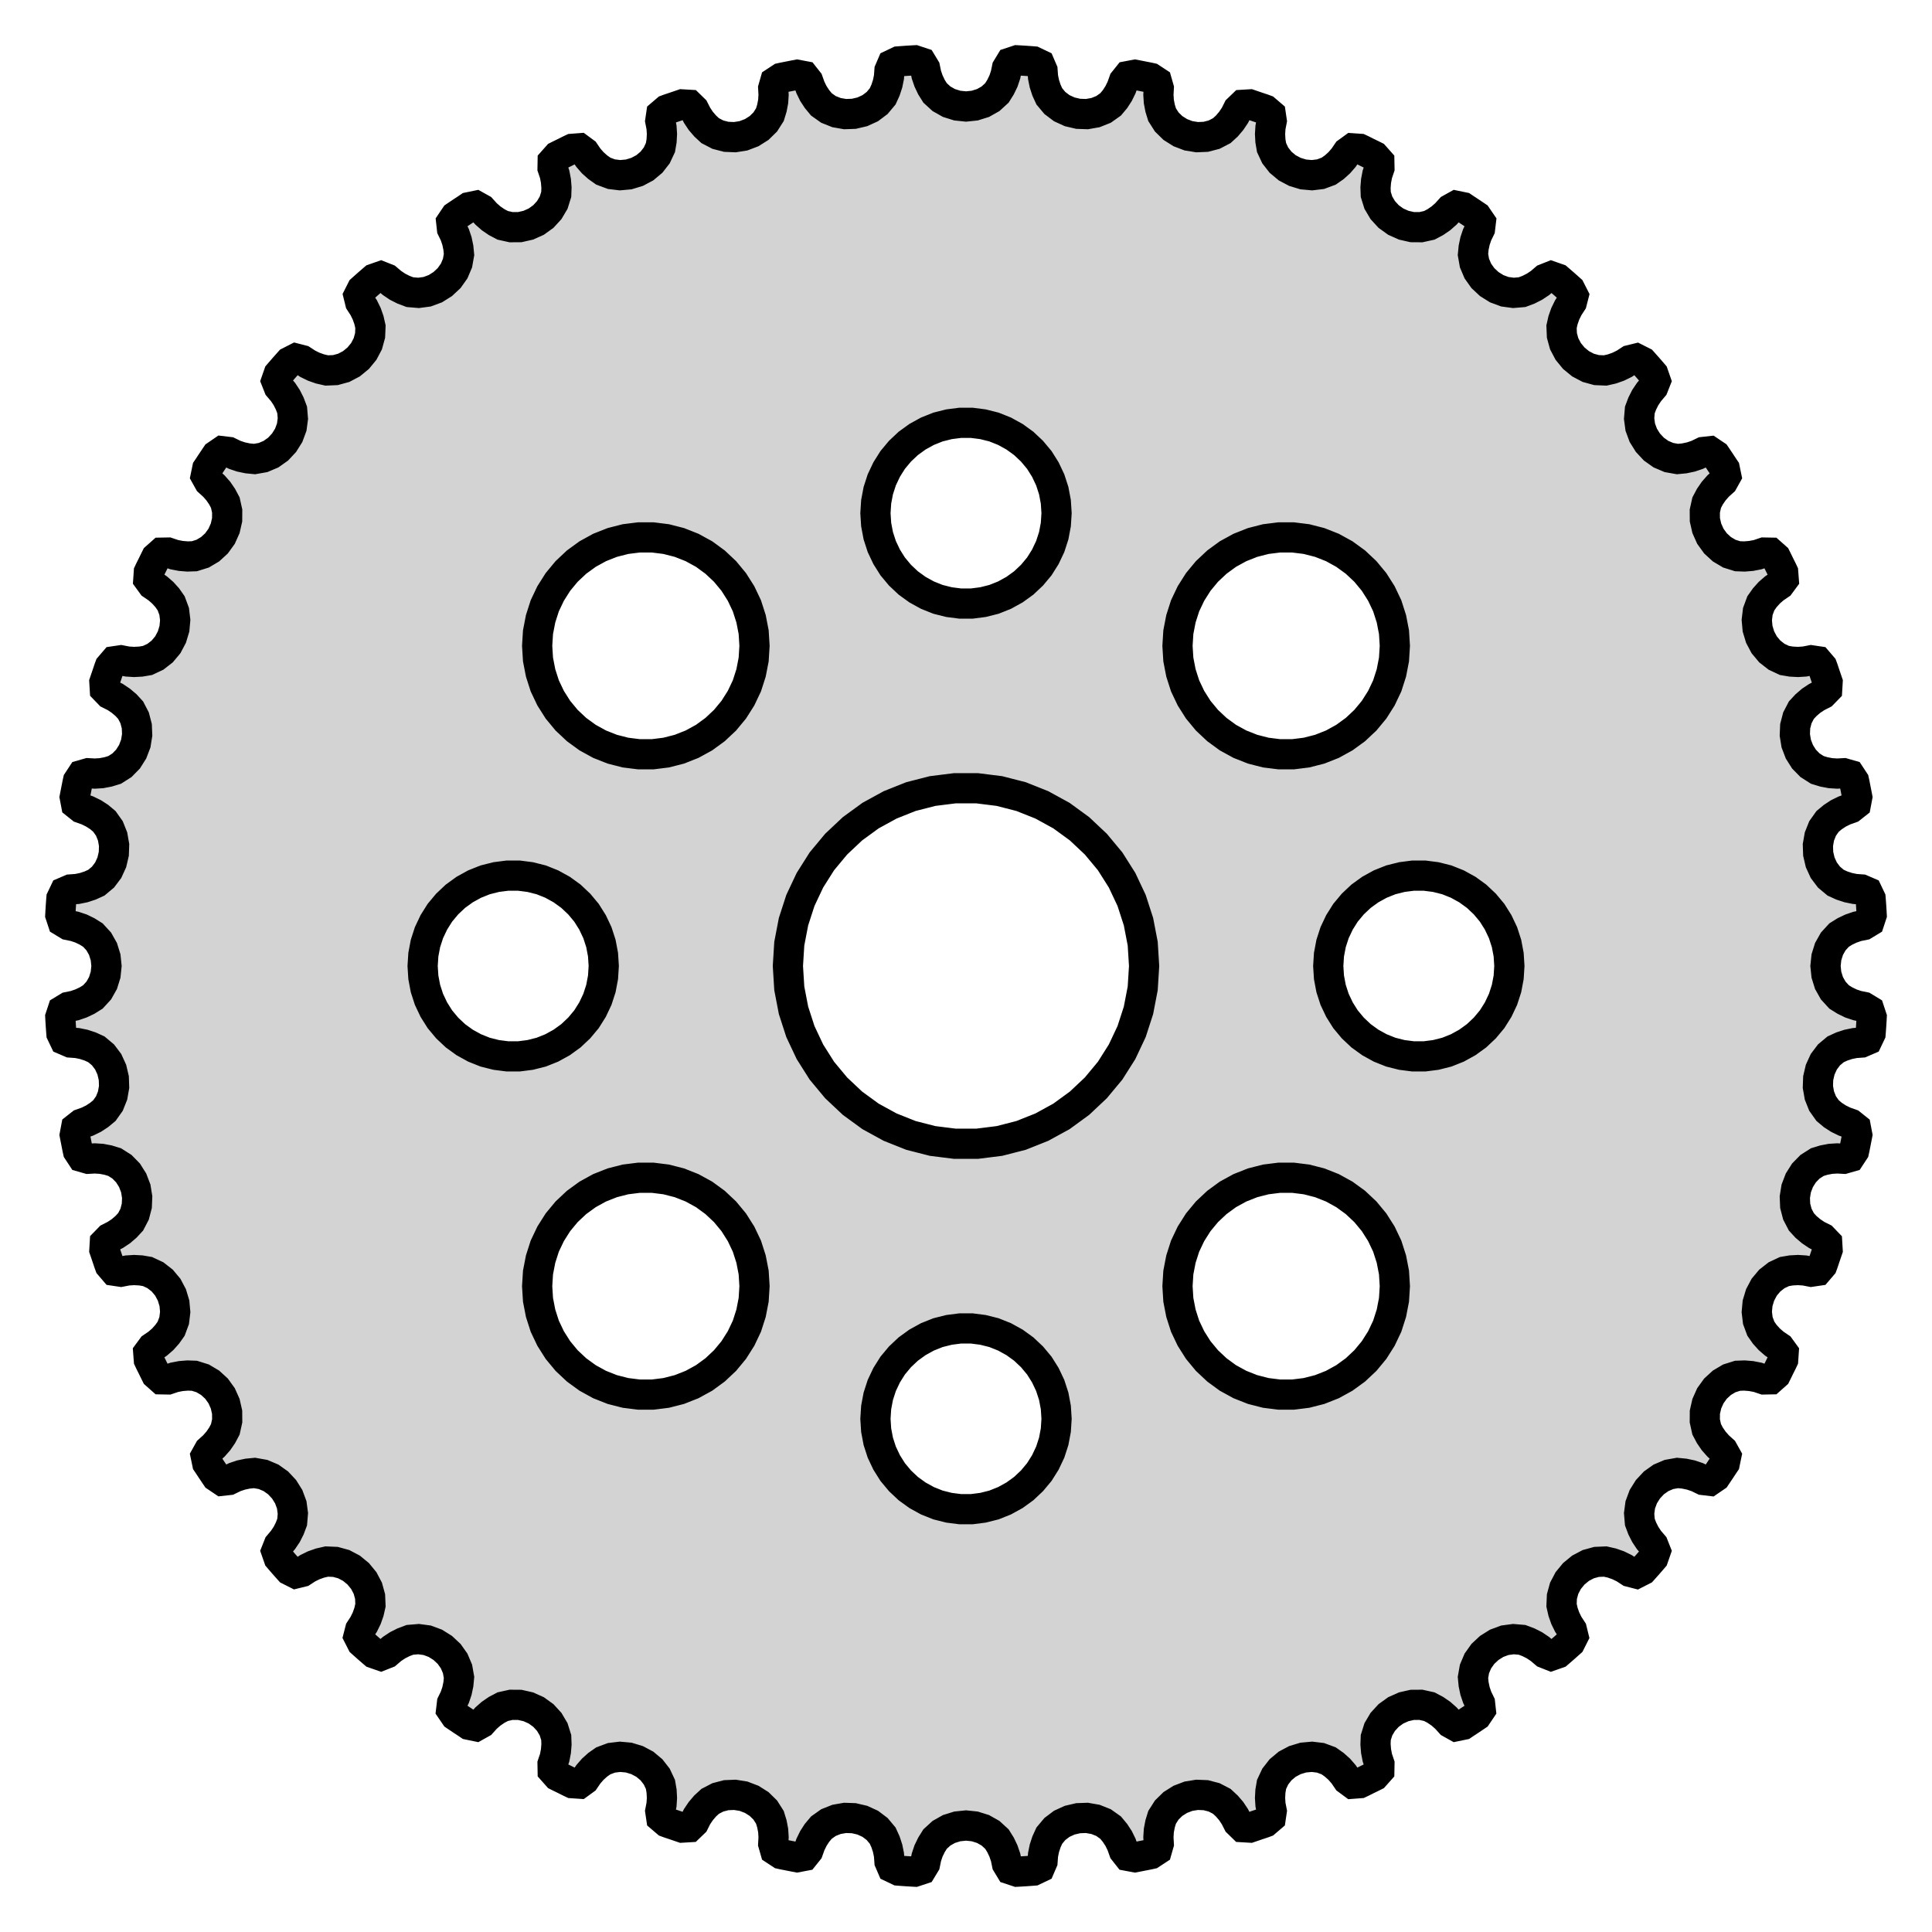 <?xml version="1.0" standalone="no"?>
<!DOCTYPE svg PUBLIC "-//W3C//DTD SVG 1.1//EN" "http://www.w3.org/Graphics/SVG/1.1/DTD/svg11.dtd">
<svg width="32mm" height="32mm" viewBox="-16 -16 32 32" xmlns="http://www.w3.org/2000/svg" version="1.1">
<title>OpenSCAD Model</title>
<path d="
M 0.885,14.999 L 0.983,14.993 L 1.081,14.986 L 1.118,14.983 L 1.225,14.932 L 1.268,14.832
 L 1.276,14.722 L 1.298,14.614 L 1.333,14.507 L 1.38,14.404 L 1.472,14.294 L 1.586,14.208
 L 1.717,14.148 L 1.858,14.115 L 2.003,14.11 L 2.145,14.135 L 2.278,14.188 L 2.395,14.271
 L 2.467,14.358 L 2.528,14.451 L 2.577,14.551 L 2.614,14.655 L 2.681,14.74 L 2.798,14.762
 L 2.835,14.755 L 2.931,14.736 L 3.028,14.717 L 3.064,14.709 L 3.163,14.644 L 3.193,14.539
 L 3.187,14.429 L 3.194,14.319 L 3.215,14.209 L 3.248,14.101 L 3.325,13.98 L 3.427,13.88
 L 3.549,13.803 L 3.685,13.751 L 3.828,13.728 L 3.972,13.734 L 4.11,13.77 L 4.237,13.836
 L 4.32,13.913 L 4.393,13.998 L 4.454,14.09 L 4.504,14.188 L 4.582,14.264 L 4.701,14.271
 L 4.736,14.259 L 4.83,14.227 L 4.923,14.196 L 4.958,14.183 L 5.048,14.106 L 5.064,13.998
 L 5.043,13.89 L 5.036,13.78 L 5.042,13.668 L 5.061,13.556 L 5.122,13.426 L 5.21,13.313
 L 5.32,13.221 L 5.448,13.153 L 5.587,13.111 L 5.73,13.098 L 5.872,13.115 L 6.007,13.165
 L 6.099,13.23 L 6.183,13.305 L 6.255,13.388 L 6.317,13.479 L 6.405,13.544 L 6.523,13.535
 L 6.557,13.519 L 6.645,13.475 L 6.733,13.432 L 6.767,13.415 L 6.846,13.326 L 6.848,13.217
 L 6.813,13.113 L 6.792,13.004 L 6.783,12.893 L 6.787,12.78 L 6.83,12.643 L 6.903,12.52
 L 7,12.414 L 7.118,12.329 L 7.25,12.27 L 7.391,12.238 L 7.534,12.237 L 7.674,12.268
 L 7.774,12.321 L 7.866,12.384 L 7.949,12.457 L 8.023,12.539 L 8.118,12.592 L 8.234,12.568
 L 8.265,12.547 L 8.347,12.493 L 8.429,12.438 L 8.46,12.417 L 8.526,12.319 L 8.514,12.21
 L 8.466,12.111 L 8.431,12.007 L 8.408,11.897 L 8.397,11.784 L 8.422,11.643 L 8.478,11.511
 L 8.561,11.394 L 8.667,11.295 L 8.79,11.218 L 8.925,11.168 L 9.067,11.149 L 9.21,11.161
 L 9.316,11.201 L 9.415,11.251 L 9.507,11.313 L 9.591,11.384 L 9.692,11.424 L 9.804,11.385
 L 9.832,11.361 L 9.907,11.296 L 9.98,11.231 L 10.008,11.206 L 10.061,11.101 L 10.035,10.995
 L 9.975,10.903 L 9.926,10.803 L 9.889,10.698 L 9.864,10.588 L 9.87,10.444 L 9.908,10.306
 L 9.975,10.179 L 10.067,10.067 L 10.179,9.975 L 10.306,9.908 L 10.444,9.87 L 10.588,9.864
 L 10.698,9.889 L 10.803,9.926 L 10.903,9.975 L 10.995,10.035 L 11.1,10.062 L 11.206,10.008
 L 11.231,9.98 L 11.296,9.907 L 11.361,9.832 L 11.385,9.804 L 11.424,9.692 L 11.384,9.591
 L 11.312,9.507 L 11.251,9.415 L 11.201,9.316 L 11.161,9.21 L 11.149,9.067 L 11.168,8.925
 L 11.218,8.79 L 11.295,8.667 L 11.394,8.561 L 11.511,8.478 L 11.643,8.422 L 11.784,8.397
 L 11.897,8.408 L 12.007,8.431 L 12.111,8.466 L 12.21,8.514 L 12.319,8.527 L 12.417,8.46
 L 12.438,8.429 L 12.493,8.347 L 12.547,8.265 L 12.568,8.234 L 12.592,8.118 L 12.539,8.023
 L 12.457,7.949 L 12.384,7.866 L 12.321,7.774 L 12.268,7.674 L 12.237,7.534 L 12.238,7.391
 L 12.27,7.25 L 12.329,7.118 L 12.414,7 L 12.52,6.903 L 12.643,6.83 L 12.78,6.787
 L 12.893,6.783 L 13.004,6.792 L 13.113,6.813 L 13.217,6.848 L 13.326,6.846 L 13.415,6.767
 L 13.432,6.733 L 13.475,6.645 L 13.519,6.557 L 13.535,6.523 L 13.543,6.405 L 13.479,6.317
 L 13.388,6.255 L 13.305,6.183 L 13.23,6.1 L 13.165,6.007 L 13.115,5.872 L 13.098,5.73
 L 13.111,5.587 L 13.153,5.448 L 13.221,5.32 L 13.313,5.21 L 13.426,5.122 L 13.556,5.061
 L 13.668,5.042 L 13.78,5.036 L 13.89,5.043 L 13.998,5.064 L 14.106,5.048 L 14.183,4.958
 L 14.196,4.923 L 14.227,4.83 L 14.259,4.736 L 14.271,4.701 L 14.264,4.583 L 14.188,4.504
 L 14.09,4.455 L 13.998,4.393 L 13.913,4.321 L 13.836,4.237 L 13.77,4.11 L 13.734,3.972
 L 13.728,3.828 L 13.751,3.685 L 13.803,3.549 L 13.88,3.427 L 13.98,3.325 L 14.101,3.248
 L 14.209,3.215 L 14.319,3.194 L 14.429,3.187 L 14.539,3.193 L 14.644,3.163 L 14.709,3.064
 L 14.717,3.028 L 14.736,2.931 L 14.755,2.835 L 14.762,2.798 L 14.74,2.682 L 14.655,2.614
 L 14.551,2.577 L 14.451,2.528 L 14.358,2.468 L 14.271,2.395 L 14.188,2.278 L 14.135,2.145
 L 14.11,2.003 L 14.115,1.858 L 14.148,1.717 L 14.208,1.586 L 14.294,1.472 L 14.404,1.38
 L 14.507,1.333 L 14.614,1.298 L 14.722,1.276 L 14.832,1.268 L 14.932,1.225 L 14.983,1.118
 L 14.986,1.081 L 14.993,0.983 L 14.999,0.885 L 15.001,0.847 L 14.964,0.735 L 14.87,0.678
 L 14.763,0.656 L 14.658,0.621 L 14.557,0.572 L 14.461,0.512 L 14.364,0.406 L 14.294,0.282
 L 14.251,0.144 L 14.236,-0 L 14.251,-0.144 L 14.294,-0.282 L 14.364,-0.406 L 14.461,-0.512
 L 14.557,-0.572 L 14.658,-0.62 L 14.763,-0.656 L 14.87,-0.678 L 14.964,-0.735 L 15.001,-0.847
 L 14.999,-0.885 L 14.993,-0.983 L 14.986,-1.081 L 14.983,-1.118 L 14.932,-1.225 L 14.832,-1.268
 L 14.722,-1.276 L 14.614,-1.298 L 14.507,-1.333 L 14.404,-1.38 L 14.294,-1.472 L 14.208,-1.586
 L 14.148,-1.717 L 14.115,-1.858 L 14.11,-2.003 L 14.135,-2.145 L 14.188,-2.278 L 14.271,-2.395
 L 14.358,-2.467 L 14.451,-2.528 L 14.551,-2.577 L 14.655,-2.614 L 14.74,-2.681 L 14.762,-2.798
 L 14.755,-2.835 L 14.736,-2.931 L 14.717,-3.028 L 14.709,-3.064 L 14.644,-3.163 L 14.539,-3.193
 L 14.429,-3.187 L 14.319,-3.194 L 14.209,-3.215 L 14.101,-3.248 L 13.98,-3.325 L 13.88,-3.427
 L 13.803,-3.549 L 13.751,-3.685 L 13.728,-3.828 L 13.734,-3.972 L 13.77,-4.11 L 13.836,-4.237
 L 13.913,-4.32 L 13.998,-4.393 L 14.09,-4.454 L 14.188,-4.504 L 14.264,-4.582 L 14.271,-4.701
 L 14.259,-4.736 L 14.227,-4.83 L 14.196,-4.923 L 14.183,-4.958 L 14.106,-5.048 L 13.998,-5.064
 L 13.89,-5.043 L 13.78,-5.036 L 13.668,-5.042 L 13.556,-5.061 L 13.426,-5.122 L 13.313,-5.21
 L 13.221,-5.32 L 13.153,-5.448 L 13.111,-5.587 L 13.098,-5.73 L 13.115,-5.872 L 13.165,-6.007
 L 13.23,-6.099 L 13.305,-6.183 L 13.388,-6.255 L 13.479,-6.317 L 13.544,-6.405 L 13.535,-6.523
 L 13.519,-6.557 L 13.475,-6.645 L 13.432,-6.733 L 13.415,-6.767 L 13.326,-6.846 L 13.217,-6.848
 L 13.113,-6.813 L 13.004,-6.792 L 12.893,-6.783 L 12.78,-6.787 L 12.643,-6.83 L 12.52,-6.903
 L 12.414,-7 L 12.329,-7.118 L 12.27,-7.25 L 12.238,-7.391 L 12.237,-7.534 L 12.268,-7.674
 L 12.321,-7.774 L 12.384,-7.866 L 12.457,-7.949 L 12.539,-8.023 L 12.592,-8.118 L 12.568,-8.234
 L 12.547,-8.265 L 12.493,-8.347 L 12.438,-8.429 L 12.417,-8.46 L 12.319,-8.526 L 12.21,-8.514
 L 12.111,-8.466 L 12.007,-8.431 L 11.897,-8.408 L 11.784,-8.397 L 11.643,-8.422 L 11.511,-8.478
 L 11.394,-8.561 L 11.295,-8.667 L 11.218,-8.79 L 11.168,-8.925 L 11.149,-9.067 L 11.161,-9.21
 L 11.201,-9.316 L 11.251,-9.415 L 11.313,-9.507 L 11.384,-9.591 L 11.424,-9.692 L 11.385,-9.804
 L 11.361,-9.832 L 11.296,-9.907 L 11.231,-9.98 L 11.206,-10.008 L 11.101,-10.061 L 10.995,-10.035
 L 10.903,-9.975 L 10.803,-9.926 L 10.698,-9.889 L 10.588,-9.864 L 10.444,-9.87 L 10.306,-9.908
 L 10.179,-9.975 L 10.067,-10.067 L 9.975,-10.179 L 9.908,-10.306 L 9.87,-10.444 L 9.864,-10.588
 L 9.889,-10.698 L 9.926,-10.803 L 9.975,-10.903 L 10.035,-10.995 L 10.062,-11.1 L 10.008,-11.206
 L 9.98,-11.231 L 9.907,-11.296 L 9.832,-11.361 L 9.804,-11.385 L 9.692,-11.424 L 9.591,-11.384
 L 9.507,-11.312 L 9.415,-11.251 L 9.316,-11.201 L 9.21,-11.161 L 9.067,-11.149 L 8.925,-11.168
 L 8.79,-11.218 L 8.667,-11.295 L 8.561,-11.394 L 8.478,-11.511 L 8.422,-11.643 L 8.397,-11.784
 L 8.408,-11.897 L 8.431,-12.007 L 8.466,-12.111 L 8.514,-12.21 L 8.527,-12.319 L 8.46,-12.417
 L 8.429,-12.438 L 8.347,-12.493 L 8.265,-12.547 L 8.234,-12.568 L 8.118,-12.592 L 8.023,-12.539
 L 7.949,-12.457 L 7.866,-12.384 L 7.774,-12.321 L 7.674,-12.268 L 7.534,-12.237 L 7.391,-12.238
 L 7.25,-12.27 L 7.118,-12.329 L 7,-12.414 L 6.903,-12.52 L 6.83,-12.643 L 6.787,-12.78
 L 6.783,-12.893 L 6.792,-13.004 L 6.813,-13.113 L 6.848,-13.217 L 6.846,-13.326 L 6.767,-13.415
 L 6.733,-13.432 L 6.645,-13.475 L 6.557,-13.519 L 6.523,-13.535 L 6.405,-13.543 L 6.317,-13.479
 L 6.255,-13.388 L 6.183,-13.305 L 6.1,-13.23 L 6.007,-13.165 L 5.872,-13.115 L 5.73,-13.098
 L 5.587,-13.111 L 5.448,-13.153 L 5.32,-13.221 L 5.21,-13.313 L 5.122,-13.426 L 5.061,-13.556
 L 5.042,-13.668 L 5.036,-13.78 L 5.043,-13.89 L 5.064,-13.998 L 5.048,-14.106 L 4.958,-14.183
 L 4.923,-14.196 L 4.83,-14.227 L 4.736,-14.259 L 4.701,-14.271 L 4.583,-14.264 L 4.504,-14.188
 L 4.455,-14.09 L 4.393,-13.998 L 4.321,-13.913 L 4.237,-13.836 L 4.11,-13.77 L 3.972,-13.734
 L 3.828,-13.728 L 3.685,-13.751 L 3.549,-13.803 L 3.427,-13.88 L 3.325,-13.98 L 3.248,-14.101
 L 3.215,-14.209 L 3.194,-14.319 L 3.187,-14.429 L 3.193,-14.539 L 3.163,-14.644 L 3.064,-14.709
 L 3.028,-14.717 L 2.931,-14.736 L 2.835,-14.755 L 2.798,-14.762 L 2.682,-14.74 L 2.614,-14.655
 L 2.577,-14.551 L 2.528,-14.451 L 2.468,-14.358 L 2.395,-14.271 L 2.278,-14.188 L 2.145,-14.135
 L 2.003,-14.11 L 1.858,-14.115 L 1.717,-14.148 L 1.586,-14.208 L 1.472,-14.294 L 1.38,-14.404
 L 1.333,-14.507 L 1.298,-14.614 L 1.276,-14.722 L 1.268,-14.832 L 1.225,-14.932 L 1.118,-14.983
 L 1.081,-14.986 L 0.983,-14.993 L 0.885,-14.999 L 0.847,-15.001 L 0.735,-14.964 L 0.678,-14.87
 L 0.656,-14.763 L 0.621,-14.658 L 0.572,-14.557 L 0.512,-14.461 L 0.406,-14.364 L 0.282,-14.294
 L 0.144,-14.251 L 0,-14.236 L -0.144,-14.251 L -0.282,-14.294 L -0.406,-14.364 L -0.512,-14.461
 L -0.572,-14.557 L -0.62,-14.658 L -0.656,-14.763 L -0.678,-14.87 L -0.735,-14.964 L -0.847,-15.001
 L -0.885,-14.999 L -0.983,-14.993 L -1.081,-14.986 L -1.118,-14.983 L -1.225,-14.932 L -1.268,-14.832
 L -1.276,-14.722 L -1.298,-14.614 L -1.333,-14.507 L -1.38,-14.404 L -1.472,-14.294 L -1.586,-14.208
 L -1.717,-14.148 L -1.858,-14.115 L -2.003,-14.11 L -2.145,-14.135 L -2.278,-14.188 L -2.395,-14.271
 L -2.467,-14.358 L -2.528,-14.451 L -2.577,-14.551 L -2.614,-14.655 L -2.681,-14.74 L -2.798,-14.762
 L -2.835,-14.755 L -2.931,-14.736 L -3.028,-14.717 L -3.064,-14.709 L -3.163,-14.644 L -3.193,-14.539
 L -3.187,-14.429 L -3.194,-14.319 L -3.215,-14.209 L -3.248,-14.101 L -3.325,-13.98 L -3.427,-13.88
 L -3.549,-13.803 L -3.685,-13.751 L -3.828,-13.728 L -3.972,-13.734 L -4.11,-13.77 L -4.237,-13.836
 L -4.32,-13.913 L -4.393,-13.998 L -4.454,-14.09 L -4.504,-14.188 L -4.582,-14.264 L -4.701,-14.271
 L -4.736,-14.259 L -4.83,-14.227 L -4.923,-14.196 L -4.958,-14.183 L -5.048,-14.106 L -5.064,-13.998
 L -5.043,-13.89 L -5.036,-13.78 L -5.042,-13.668 L -5.061,-13.556 L -5.122,-13.426 L -5.21,-13.313
 L -5.32,-13.221 L -5.448,-13.153 L -5.587,-13.111 L -5.73,-13.098 L -5.872,-13.115 L -6.007,-13.165
 L -6.099,-13.23 L -6.183,-13.305 L -6.255,-13.388 L -6.317,-13.479 L -6.405,-13.544 L -6.523,-13.535
 L -6.557,-13.519 L -6.645,-13.475 L -6.733,-13.432 L -6.767,-13.415 L -6.846,-13.326 L -6.848,-13.217
 L -6.813,-13.113 L -6.792,-13.004 L -6.783,-12.893 L -6.787,-12.78 L -6.83,-12.643 L -6.903,-12.52
 L -7,-12.414 L -7.118,-12.329 L -7.25,-12.27 L -7.391,-12.238 L -7.534,-12.237 L -7.674,-12.268
 L -7.774,-12.321 L -7.866,-12.384 L -7.949,-12.457 L -8.023,-12.539 L -8.118,-12.592 L -8.234,-12.568
 L -8.265,-12.547 L -8.347,-12.493 L -8.429,-12.438 L -8.46,-12.417 L -8.526,-12.319 L -8.514,-12.21
 L -8.466,-12.111 L -8.431,-12.007 L -8.408,-11.897 L -8.397,-11.784 L -8.422,-11.643 L -8.478,-11.511
 L -8.561,-11.394 L -8.667,-11.295 L -8.79,-11.218 L -8.925,-11.168 L -9.067,-11.149 L -9.21,-11.161
 L -9.316,-11.201 L -9.415,-11.251 L -9.507,-11.313 L -9.591,-11.384 L -9.692,-11.424 L -9.804,-11.385
 L -9.832,-11.361 L -9.907,-11.296 L -9.98,-11.231 L -10.008,-11.206 L -10.061,-11.101 L -10.035,-10.995
 L -9.975,-10.903 L -9.926,-10.803 L -9.889,-10.698 L -9.864,-10.588 L -9.87,-10.444 L -9.908,-10.306
 L -9.975,-10.179 L -10.067,-10.067 L -10.179,-9.975 L -10.306,-9.908 L -10.444,-9.87 L -10.588,-9.864
 L -10.698,-9.889 L -10.803,-9.926 L -10.903,-9.975 L -10.995,-10.035 L -11.1,-10.062 L -11.206,-10.008
 L -11.231,-9.98 L -11.296,-9.907 L -11.361,-9.832 L -11.385,-9.804 L -11.424,-9.692 L -11.384,-9.591
 L -11.312,-9.507 L -11.251,-9.415 L -11.201,-9.316 L -11.161,-9.21 L -11.149,-9.067 L -11.168,-8.925
 L -11.218,-8.79 L -11.295,-8.667 L -11.394,-8.561 L -11.511,-8.478 L -11.643,-8.422 L -11.784,-8.397
 L -11.897,-8.408 L -12.007,-8.431 L -12.111,-8.466 L -12.21,-8.514 L -12.319,-8.527 L -12.417,-8.46
 L -12.438,-8.429 L -12.493,-8.347 L -12.547,-8.265 L -12.568,-8.234 L -12.592,-8.118 L -12.539,-8.023
 L -12.457,-7.949 L -12.384,-7.866 L -12.321,-7.774 L -12.268,-7.674 L -12.237,-7.534 L -12.238,-7.391
 L -12.27,-7.25 L -12.329,-7.118 L -12.414,-7 L -12.52,-6.903 L -12.643,-6.83 L -12.78,-6.787
 L -12.893,-6.783 L -13.004,-6.792 L -13.113,-6.813 L -13.217,-6.848 L -13.326,-6.846 L -13.415,-6.767
 L -13.432,-6.733 L -13.475,-6.645 L -13.519,-6.557 L -13.535,-6.523 L -13.543,-6.405 L -13.479,-6.317
 L -13.388,-6.255 L -13.305,-6.183 L -13.23,-6.1 L -13.165,-6.007 L -13.115,-5.872 L -13.098,-5.73
 L -13.111,-5.587 L -13.153,-5.448 L -13.221,-5.32 L -13.313,-5.21 L -13.426,-5.122 L -13.556,-5.061
 L -13.668,-5.042 L -13.78,-5.036 L -13.89,-5.043 L -13.998,-5.064 L -14.106,-5.048 L -14.183,-4.958
 L -14.196,-4.923 L -14.227,-4.83 L -14.259,-4.736 L -14.271,-4.701 L -14.264,-4.583 L -14.188,-4.504
 L -14.09,-4.455 L -13.998,-4.393 L -13.913,-4.321 L -13.836,-4.237 L -13.77,-4.11 L -13.734,-3.972
 L -13.728,-3.828 L -13.751,-3.685 L -13.803,-3.549 L -13.88,-3.427 L -13.98,-3.325 L -14.101,-3.248
 L -14.209,-3.215 L -14.319,-3.194 L -14.429,-3.187 L -14.539,-3.193 L -14.644,-3.163 L -14.709,-3.064
 L -14.717,-3.028 L -14.736,-2.931 L -14.755,-2.835 L -14.762,-2.798 L -14.74,-2.682 L -14.655,-2.614
 L -14.551,-2.577 L -14.451,-2.528 L -14.358,-2.468 L -14.271,-2.395 L -14.188,-2.278 L -14.135,-2.145
 L -14.11,-2.003 L -14.115,-1.858 L -14.148,-1.717 L -14.208,-1.586 L -14.294,-1.472 L -14.404,-1.38
 L -14.507,-1.333 L -14.614,-1.298 L -14.722,-1.276 L -14.832,-1.268 L -14.932,-1.225 L -14.983,-1.118
 L -14.986,-1.081 L -14.993,-0.983 L -14.999,-0.885 L -15.001,-0.847 L -14.964,-0.735 L -14.87,-0.678
 L -14.763,-0.656 L -14.658,-0.621 L -14.557,-0.572 L -14.461,-0.512 L -14.364,-0.406 L -14.294,-0.282
 L -14.251,-0.144 L -14.236,-0 L -14.251,0.144 L -14.294,0.282 L -14.364,0.406 L -14.461,0.512
 L -14.557,0.572 L -14.658,0.62 L -14.763,0.656 L -14.87,0.678 L -14.964,0.735 L -15.001,0.847
 L -14.999,0.885 L -14.993,0.983 L -14.986,1.081 L -14.983,1.118 L -14.932,1.225 L -14.832,1.268
 L -14.722,1.276 L -14.614,1.298 L -14.507,1.333 L -14.404,1.38 L -14.294,1.472 L -14.208,1.586
 L -14.148,1.717 L -14.115,1.858 L -14.11,2.003 L -14.135,2.145 L -14.188,2.278 L -14.271,2.395
 L -14.358,2.467 L -14.451,2.528 L -14.551,2.577 L -14.655,2.614 L -14.74,2.681 L -14.762,2.798
 L -14.755,2.835 L -14.736,2.931 L -14.717,3.028 L -14.709,3.064 L -14.644,3.163 L -14.539,3.193
 L -14.429,3.187 L -14.319,3.194 L -14.209,3.215 L -14.101,3.248 L -13.98,3.325 L -13.88,3.427
 L -13.803,3.549 L -13.751,3.685 L -13.728,3.828 L -13.734,3.972 L -13.77,4.11 L -13.836,4.237
 L -13.913,4.32 L -13.998,4.393 L -14.09,4.454 L -14.188,4.504 L -14.264,4.582 L -14.271,4.701
 L -14.259,4.736 L -14.227,4.83 L -14.196,4.923 L -14.183,4.958 L -14.106,5.048 L -13.998,5.064
 L -13.89,5.043 L -13.78,5.036 L -13.668,5.042 L -13.556,5.061 L -13.426,5.122 L -13.313,5.21
 L -13.221,5.32 L -13.153,5.448 L -13.111,5.587 L -13.098,5.73 L -13.115,5.872 L -13.165,6.007
 L -13.23,6.099 L -13.305,6.183 L -13.388,6.255 L -13.479,6.317 L -13.544,6.405 L -13.535,6.523
 L -13.519,6.557 L -13.475,6.645 L -13.432,6.733 L -13.415,6.767 L -13.326,6.846 L -13.217,6.848
 L -13.113,6.813 L -13.004,6.792 L -12.893,6.783 L -12.78,6.787 L -12.643,6.83 L -12.52,6.903
 L -12.414,7 L -12.329,7.118 L -12.27,7.25 L -12.238,7.391 L -12.237,7.534 L -12.268,7.674
 L -12.321,7.774 L -12.384,7.866 L -12.457,7.949 L -12.539,8.023 L -12.592,8.118 L -12.568,8.234
 L -12.547,8.265 L -12.493,8.347 L -12.438,8.429 L -12.417,8.46 L -12.319,8.526 L -12.21,8.514
 L -12.111,8.466 L -12.007,8.431 L -11.897,8.408 L -11.784,8.397 L -11.643,8.422 L -11.511,8.478
 L -11.394,8.561 L -11.295,8.667 L -11.218,8.79 L -11.168,8.925 L -11.149,9.067 L -11.161,9.21
 L -11.201,9.316 L -11.251,9.415 L -11.313,9.507 L -11.384,9.591 L -11.424,9.692 L -11.385,9.804
 L -11.361,9.832 L -11.296,9.907 L -11.231,9.98 L -11.206,10.008 L -11.101,10.061 L -10.995,10.035
 L -10.903,9.975 L -10.803,9.926 L -10.698,9.889 L -10.588,9.864 L -10.444,9.87 L -10.306,9.908
 L -10.179,9.975 L -10.067,10.067 L -9.975,10.179 L -9.908,10.306 L -9.87,10.444 L -9.864,10.588
 L -9.889,10.698 L -9.926,10.803 L -9.975,10.903 L -10.035,10.995 L -10.062,11.1 L -10.008,11.206
 L -9.98,11.231 L -9.907,11.296 L -9.832,11.361 L -9.804,11.385 L -9.692,11.424 L -9.591,11.384
 L -9.507,11.312 L -9.415,11.251 L -9.316,11.201 L -9.21,11.161 L -9.067,11.149 L -8.925,11.168
 L -8.79,11.218 L -8.667,11.295 L -8.561,11.394 L -8.478,11.511 L -8.422,11.643 L -8.397,11.784
 L -8.408,11.897 L -8.431,12.007 L -8.466,12.111 L -8.514,12.21 L -8.527,12.319 L -8.46,12.417
 L -8.429,12.438 L -8.347,12.493 L -8.265,12.547 L -8.234,12.568 L -8.118,12.592 L -8.023,12.539
 L -7.949,12.457 L -7.866,12.384 L -7.774,12.321 L -7.674,12.268 L -7.534,12.237 L -7.391,12.238
 L -7.25,12.27 L -7.118,12.329 L -7,12.414 L -6.903,12.52 L -6.83,12.643 L -6.787,12.78
 L -6.783,12.893 L -6.792,13.004 L -6.813,13.113 L -6.848,13.217 L -6.846,13.326 L -6.767,13.415
 L -6.733,13.432 L -6.645,13.475 L -6.557,13.519 L -6.523,13.535 L -6.405,13.543 L -6.317,13.479
 L -6.255,13.388 L -6.183,13.305 L -6.1,13.23 L -6.007,13.165 L -5.872,13.115 L -5.73,13.098
 L -5.587,13.111 L -5.448,13.153 L -5.32,13.221 L -5.21,13.313 L -5.122,13.426 L -5.061,13.556
 L -5.042,13.668 L -5.036,13.78 L -5.043,13.89 L -5.064,13.998 L -5.048,14.106 L -4.958,14.183
 L -4.923,14.196 L -4.83,14.227 L -4.736,14.259 L -4.701,14.271 L -4.583,14.264 L -4.504,14.188
 L -4.455,14.09 L -4.393,13.998 L -4.321,13.913 L -4.237,13.836 L -4.11,13.77 L -3.972,13.734
 L -3.828,13.728 L -3.685,13.751 L -3.549,13.803 L -3.427,13.88 L -3.325,13.98 L -3.248,14.101
 L -3.215,14.209 L -3.194,14.319 L -3.187,14.429 L -3.193,14.539 L -3.163,14.644 L -3.064,14.709
 L -3.028,14.717 L -2.931,14.736 L -2.835,14.755 L -2.798,14.762 L -2.682,14.74 L -2.614,14.655
 L -2.577,14.551 L -2.528,14.451 L -2.468,14.358 L -2.395,14.271 L -2.278,14.188 L -2.145,14.135
 L -2.003,14.11 L -1.858,14.115 L -1.717,14.148 L -1.586,14.208 L -1.472,14.294 L -1.38,14.404
 L -1.333,14.507 L -1.298,14.614 L -1.276,14.722 L -1.268,14.832 L -1.225,14.932 L -1.118,14.983
 L -1.081,14.986 L -0.983,14.993 L -0.885,14.999 L -0.847,15.001 L -0.735,14.964 L -0.678,14.87
 L -0.656,14.763 L -0.621,14.658 L -0.572,14.557 L -0.512,14.461 L -0.406,14.364 L -0.282,14.294
 L -0.144,14.251 L 0,14.236 L 0.144,14.251 L 0.282,14.294 L 0.406,14.364 L 0.512,14.461
 L 0.572,14.557 L 0.62,14.658 L 0.656,14.763 L 0.678,14.87 L 0.735,14.964 L 0.847,15.001
 z
M -0.094,-6.003 L -0.281,-6.027 L -0.464,-6.073 L -0.639,-6.143 L -0.804,-6.234 L -0.956,-6.344
 L -1.093,-6.473 L -1.214,-6.618 L -1.314,-6.777 L -1.395,-6.948 L -1.453,-7.127 L -1.488,-7.312
 L -1.5,-7.5 L -1.488,-7.688 L -1.453,-7.873 L -1.395,-8.052 L -1.314,-8.223 L -1.214,-8.382
 L -1.093,-8.527 L -0.956,-8.656 L -0.804,-8.766 L -0.639,-8.857 L -0.464,-8.927 L -0.281,-8.973
 L -0.094,-8.997 L 0.094,-8.997 L 0.281,-8.973 L 0.464,-8.927 L 0.639,-8.857 L 0.804,-8.766
 L 0.956,-8.656 L 1.093,-8.527 L 1.214,-8.382 L 1.314,-8.223 L 1.395,-8.052 L 1.453,-7.873
 L 1.488,-7.688 L 1.5,-7.5 L 1.488,-7.312 L 1.453,-7.127 L 1.395,-6.948 L 1.314,-6.777
 L 1.214,-6.618 L 1.093,-6.473 L 0.956,-6.344 L 0.804,-6.234 L 0.639,-6.143 L 0.464,-6.073
 L 0.281,-6.027 L 0.094,-6.003 z
M 5.19,-3.507 L 4.966,-3.535 L 4.747,-3.591 L 4.537,-3.674 L 4.338,-3.783 L 4.156,-3.916
 L 3.991,-4.071 L 3.847,-4.245 L 3.726,-4.436 L 3.629,-4.64 L 3.56,-4.855 L 3.517,-5.077
 L 3.503,-5.303 L 3.517,-5.529 L 3.56,-5.751 L 3.629,-5.966 L 3.726,-6.17 L 3.847,-6.361
 L 3.991,-6.535 L 4.156,-6.69 L 4.338,-6.823 L 4.537,-6.932 L 4.747,-7.015 L 4.966,-7.071
 L 5.19,-7.099 L 5.416,-7.099 L 5.64,-7.071 L 5.859,-7.015 L 6.069,-6.932 L 6.267,-6.823
 L 6.45,-6.69 L 6.615,-6.535 L 6.759,-6.361 L 6.88,-6.17 L 6.977,-5.966 L 7.046,-5.751
 L 7.089,-5.529 L 7.103,-5.303 L 7.089,-5.077 L 7.046,-4.855 L 6.977,-4.64 L 6.88,-4.436
 L 6.759,-4.245 L 6.615,-4.071 L 6.45,-3.916 L 6.267,-3.783 L 6.069,-3.674 L 5.859,-3.591
 L 5.64,-3.535 L 5.416,-3.507 z
M -5.416,-3.507 L -5.64,-3.535 L -5.859,-3.591 L -6.069,-3.674 L -6.267,-3.783 L -6.45,-3.916
 L -6.615,-4.071 L -6.759,-4.245 L -6.88,-4.436 L -6.977,-4.64 L -7.046,-4.855 L -7.089,-5.077
 L -7.103,-5.303 L -7.089,-5.529 L -7.046,-5.751 L -6.977,-5.966 L -6.88,-6.17 L -6.759,-6.361
 L -6.615,-6.535 L -6.45,-6.69 L -6.267,-6.823 L -6.069,-6.932 L -5.859,-7.015 L -5.64,-7.071
 L -5.416,-7.099 L -5.19,-7.099 L -4.966,-7.071 L -4.747,-7.015 L -4.537,-6.932 L -4.338,-6.823
 L -4.156,-6.69 L -3.991,-6.535 L -3.847,-6.361 L -3.726,-6.17 L -3.629,-5.966 L -3.56,-5.751
 L -3.517,-5.529 L -3.503,-5.303 L -3.517,-5.077 L -3.56,-4.855 L -3.629,-4.64 L -3.726,-4.436
 L -3.847,-4.245 L -3.991,-4.071 L -4.156,-3.916 L -4.338,-3.783 L -4.537,-3.674 L -4.747,-3.591
 L -4.966,-3.535 L -5.19,-3.507 z
M -0.185,2.944 L -0.553,2.898 L -0.912,2.806 L -1.256,2.669 L -1.581,2.491 L -1.88,2.273
 L -2.15,2.019 L -2.387,1.734 L -2.585,1.421 L -2.743,1.086 L -2.857,0.734 L -2.927,0.37
 L -2.95,-0 L -2.927,-0.37 L -2.857,-0.734 L -2.743,-1.086 L -2.585,-1.421 L -2.387,-1.734
 L -2.15,-2.019 L -1.88,-2.273 L -1.581,-2.491 L -1.256,-2.669 L -0.912,-2.806 L -0.553,-2.898
 L -0.185,-2.944 L 0.185,-2.944 L 0.553,-2.898 L 0.912,-2.806 L 1.256,-2.669 L 1.581,-2.491
 L 1.88,-2.273 L 2.15,-2.019 L 2.387,-1.734 L 2.585,-1.421 L 2.743,-1.086 L 2.857,-0.734
 L 2.927,-0.37 L 2.95,-0 L 2.927,0.37 L 2.857,0.734 L 2.743,1.086 L 2.585,1.421
 L 2.387,1.734 L 2.15,2.019 L 1.88,2.273 L 1.581,2.491 L 1.256,2.669 L 0.912,2.806
 L 0.553,2.898 L 0.185,2.944 z
M -7.594,1.497 L -7.781,1.473 L -7.964,1.427 L -8.139,1.357 L -8.304,1.266 L -8.456,1.156
 L -8.593,1.027 L -8.714,0.882 L -8.814,0.723 L -8.895,0.552 L -8.953,0.373 L -8.988,0.188
 L -9,-0 L -8.988,-0.188 L -8.953,-0.373 L -8.895,-0.552 L -8.814,-0.723 L -8.714,-0.882
 L -8.593,-1.027 L -8.456,-1.156 L -8.304,-1.266 L -8.139,-1.357 L -7.964,-1.427 L -7.781,-1.473
 L -7.594,-1.497 L -7.406,-1.497 L -7.219,-1.473 L -7.036,-1.427 L -6.861,-1.357 L -6.696,-1.266
 L -6.544,-1.156 L -6.407,-1.027 L -6.286,-0.882 L -6.186,-0.723 L -6.105,-0.552 L -6.047,-0.373
 L -6.012,-0.188 L -6,-0 L -6.012,0.188 L -6.047,0.373 L -6.105,0.552 L -6.186,0.723
 L -6.286,0.882 L -6.407,1.027 L -6.544,1.156 L -6.696,1.266 L -6.861,1.357 L -7.036,1.427
 L -7.219,1.473 L -7.406,1.497 z
M 7.406,1.497 L 7.219,1.473 L 7.036,1.427 L 6.861,1.357 L 6.696,1.266 L 6.544,1.156
 L 6.407,1.027 L 6.286,0.882 L 6.186,0.723 L 6.105,0.552 L 6.047,0.373 L 6.012,0.188
 L 6,-0 L 6.012,-0.188 L 6.047,-0.373 L 6.105,-0.552 L 6.186,-0.723 L 6.286,-0.882
 L 6.407,-1.027 L 6.544,-1.156 L 6.696,-1.266 L 6.861,-1.357 L 7.036,-1.427 L 7.219,-1.473
 L 7.406,-1.497 L 7.594,-1.497 L 7.781,-1.473 L 7.964,-1.427 L 8.139,-1.357 L 8.304,-1.266
 L 8.456,-1.156 L 8.593,-1.027 L 8.714,-0.882 L 8.814,-0.723 L 8.895,-0.552 L 8.953,-0.373
 L 8.988,-0.188 L 9,-0 L 8.988,0.188 L 8.953,0.373 L 8.895,0.552 L 8.814,0.723
 L 8.714,0.882 L 8.593,1.027 L 8.456,1.156 L 8.304,1.266 L 8.139,1.357 L 7.964,1.427
 L 7.781,1.473 L 7.594,1.497 z
M 5.19,7.099 L 4.966,7.071 L 4.747,7.015 L 4.537,6.932 L 4.338,6.823 L 4.156,6.69
 L 3.991,6.535 L 3.847,6.361 L 3.726,6.17 L 3.629,5.966 L 3.56,5.751 L 3.517,5.529
 L 3.503,5.303 L 3.517,5.077 L 3.56,4.855 L 3.629,4.64 L 3.726,4.436 L 3.847,4.245
 L 3.991,4.071 L 4.156,3.916 L 4.338,3.783 L 4.537,3.674 L 4.747,3.591 L 4.966,3.535
 L 5.19,3.507 L 5.416,3.507 L 5.64,3.535 L 5.859,3.591 L 6.069,3.674 L 6.267,3.783
 L 6.45,3.916 L 6.615,4.071 L 6.759,4.245 L 6.88,4.436 L 6.977,4.64 L 7.046,4.855
 L 7.089,5.077 L 7.103,5.303 L 7.089,5.529 L 7.046,5.751 L 6.977,5.966 L 6.88,6.17
 L 6.759,6.361 L 6.615,6.535 L 6.45,6.69 L 6.267,6.823 L 6.069,6.932 L 5.859,7.015
 L 5.64,7.071 L 5.416,7.099 z
M -5.416,7.099 L -5.64,7.071 L -5.859,7.015 L -6.069,6.932 L -6.267,6.823 L -6.45,6.69
 L -6.615,6.535 L -6.759,6.361 L -6.88,6.17 L -6.977,5.966 L -7.046,5.751 L -7.089,5.529
 L -7.103,5.303 L -7.089,5.077 L -7.046,4.855 L -6.977,4.64 L -6.88,4.436 L -6.759,4.245
 L -6.615,4.071 L -6.45,3.916 L -6.267,3.783 L -6.069,3.674 L -5.859,3.591 L -5.64,3.535
 L -5.416,3.507 L -5.19,3.507 L -4.966,3.535 L -4.747,3.591 L -4.537,3.674 L -4.338,3.783
 L -4.156,3.916 L -3.991,4.071 L -3.847,4.245 L -3.726,4.436 L -3.629,4.64 L -3.56,4.855
 L -3.517,5.077 L -3.503,5.303 L -3.517,5.529 L -3.56,5.751 L -3.629,5.966 L -3.726,6.17
 L -3.847,6.361 L -3.991,6.535 L -4.156,6.69 L -4.338,6.823 L -4.537,6.932 L -4.747,7.015
 L -4.966,7.071 L -5.19,7.099 z
M -0.094,8.997 L -0.281,8.973 L -0.464,8.927 L -0.639,8.857 L -0.804,8.766 L -0.956,8.656
 L -1.093,8.527 L -1.214,8.382 L -1.314,8.223 L -1.395,8.052 L -1.453,7.873 L -1.488,7.688
 L -1.5,7.5 L -1.488,7.312 L -1.453,7.127 L -1.395,6.948 L -1.314,6.777 L -1.214,6.618
 L -1.093,6.473 L -0.956,6.344 L -0.804,6.234 L -0.639,6.143 L -0.464,6.073 L -0.281,6.027
 L -0.094,6.003 L 0.094,6.003 L 0.281,6.027 L 0.464,6.073 L 0.639,6.143 L 0.804,6.234
 L 0.956,6.344 L 1.093,6.473 L 1.214,6.618 L 1.314,6.777 L 1.395,6.948 L 1.453,7.127
 L 1.488,7.312 L 1.5,7.5 L 1.488,7.688 L 1.453,7.873 L 1.395,8.052 L 1.314,8.223
 L 1.214,8.382 L 1.093,8.527 L 0.956,8.656 L 0.804,8.766 L 0.639,8.857 L 0.464,8.927
 L 0.281,8.973 L 0.094,8.997 z
" stroke="black" fill="lightgray" stroke-width="0.5"/>
</svg>
